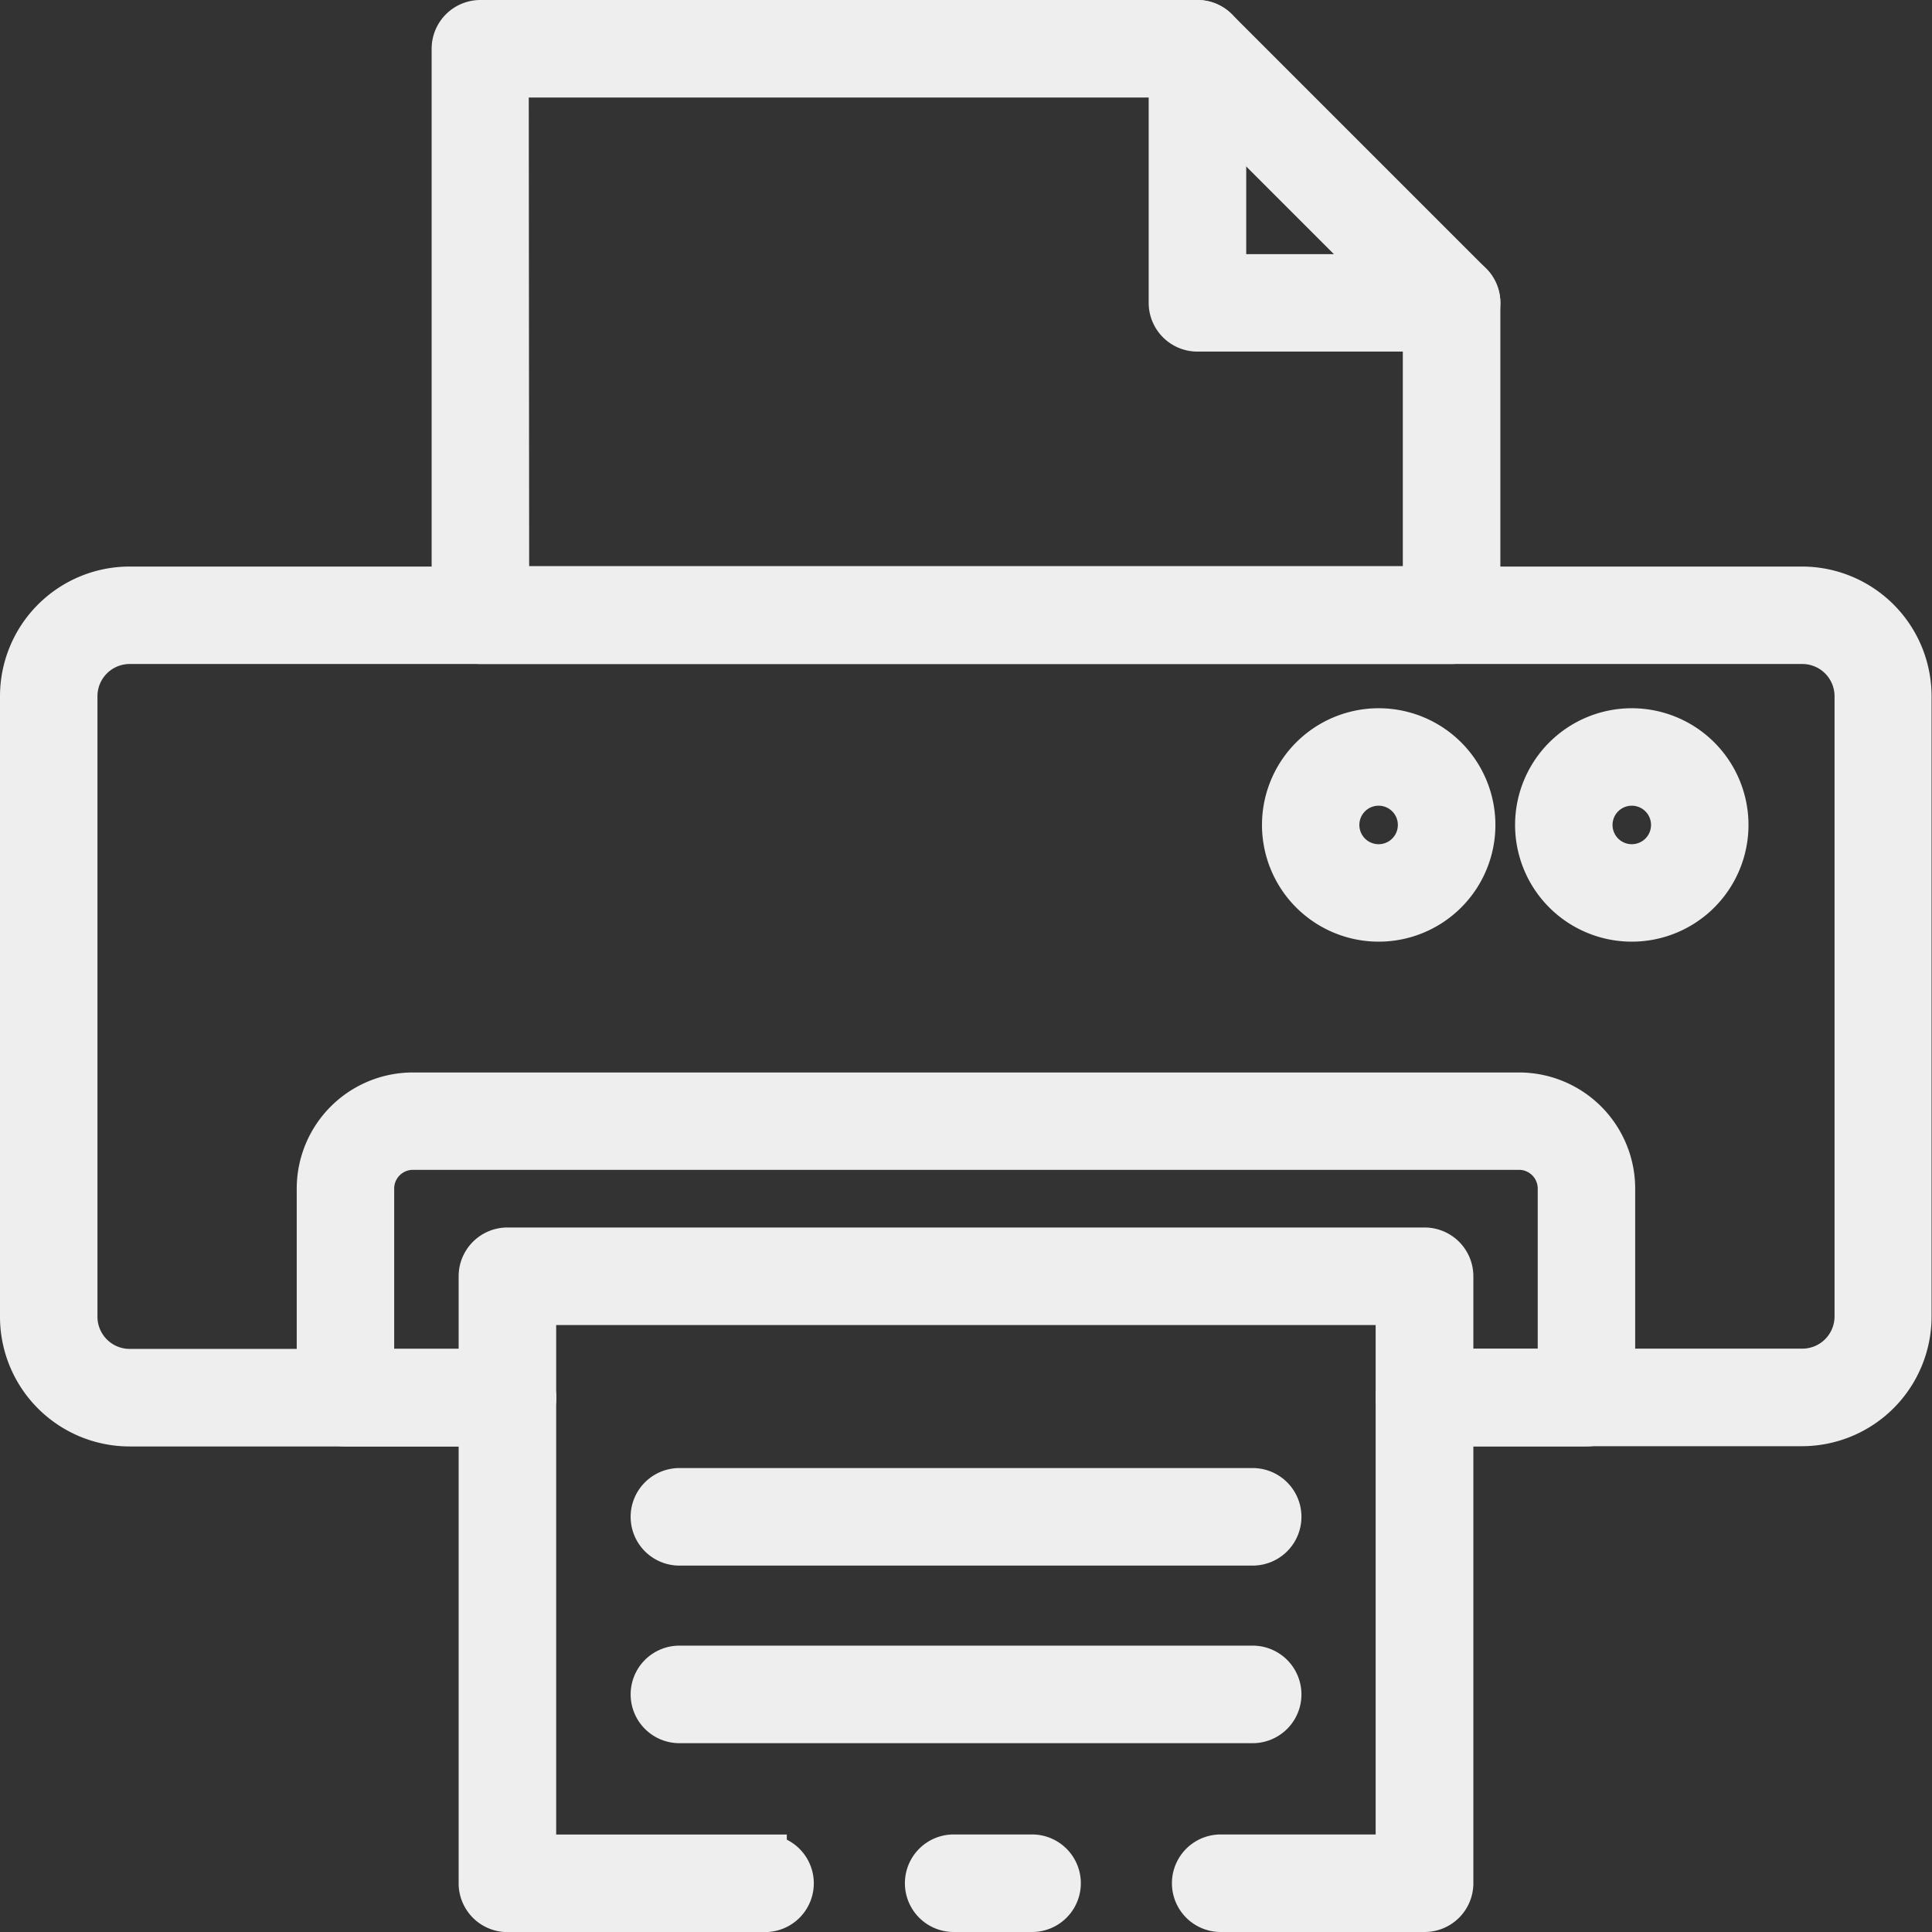<svg xmlns="http://www.w3.org/2000/svg" width="22.183" height="22.183" viewBox="0 0 22.183 22.183">
  <rect x="0" y="0" width="22.183" height="22.183" fill="#333333" stroke="none"/>
  <g id="icon-print" transform="translate(-1.75 -1.75)">
    <path id="Path_133" data-name="Path 133" d="M22.444,32.6H18.107a.31.31,0,1,1,0-.62h4.337a.62.62,0,0,0,.62-.62V24.239a.62.62,0,0,0-.62-.62H3.239a.62.62,0,0,0-.62.62v7.124a.62.62,0,0,0,.62.62H7.576a.31.31,0,1,1,0,.62H3.239A1.239,1.239,0,0,1,2,31.363V24.239A1.239,1.239,0,0,1,3.239,23h19.2a1.239,1.239,0,0,1,1.239,1.239v7.124A1.239,1.239,0,0,1,22.444,32.6Z" transform="translate(0 -14.495)" fill="#eee" stroke="#eee" stroke-width="0.5"/>
    <path id="Path_134" data-name="Path 134" d="M36.758,70.62h-.9a.31.31,0,1,1,0-.62h.9a.31.31,0,1,1,0,.62Z" transform="translate(-23.158 -46.937)" fill="#eee" stroke="#eee" stroke-width="0.5"/>
    <path id="Path_135" data-name="Path 135" d="M29.841,55.089H27.5a.31.31,0,1,1,0-.62h2.029V48.12H19.62v6.35h2.648a.31.31,0,0,1,0,.62H19.31a.31.31,0,0,1-.31-.31V47.81a.31.31,0,0,1,.31-.31H29.841a.31.31,0,0,1,.31.31v6.969A.31.31,0,0,1,29.841,55.089Z" transform="translate(-11.734 -31.406)" fill="#eee" stroke="#eee" stroke-width="0.5"/>
    <path id="Path_136" data-name="Path 136" d="M27.558,45.545H25.7a.31.31,0,1,1,0-.62h1.549V42.834a.465.465,0,0,0-.465-.465h-12.7a.465.465,0,0,0-.465.465v2.091h1.549a.31.31,0,0,1,0,.62H13.31a.31.31,0,0,1-.31-.31v-2.4a1.084,1.084,0,0,1,1.084-1.084h12.7a1.084,1.084,0,0,1,1.084,1.084v2.4A.31.31,0,0,1,27.558,45.545Z" transform="translate(-7.593 -27.437)" fill="#eee" stroke="#eee" stroke-width="0.5"/>
    <path id="Path_137" data-name="Path 137" d="M32.267,57.037H25.685a.31.31,0,1,1,0-.62h6.582a.31.31,0,0,1,0,.62Z" transform="translate(-16.134 -37.561)" fill="#eee" stroke="#eee" stroke-width="0.5"/>
    <path id="Path_138" data-name="Path 138" d="M32.267,63.62H25.685a.31.31,0,1,1,0-.62h6.582a.31.31,0,1,1,0,.62Z" transform="translate(-16.134 -42.105)" fill="#eee" stroke="#eee" stroke-width="0.5"/>
    <path id="Path_139" data-name="Path 139" d="M29.461,9.124H18.31a.31.31,0,0,1-.31-.31V2.31A.31.31,0,0,1,18.31,2h8.233a.31.31,0,0,1,.219.091L29.68,5.009a.31.31,0,0,1,.091.219V8.815A.31.31,0,0,1,29.461,9.124ZM18.62,8.5H29.151V5.356L26.415,2.62h-7.8Z" transform="translate(-11.044)" fill="#eee" stroke="#eee" stroke-width="0.5"/>
    <path id="Path_140" data-name="Path 140" d="M47.808,5.537H44.89a.31.31,0,0,1-.31-.31V2.31a.31.31,0,1,1,.62,0V4.918h2.608a.31.31,0,1,1,0,.62Z" transform="translate(-29.391)" fill="#eee" stroke="#eee" stroke-width="0.5"/>
    <path id="Path_141" data-name="Path 141" d="M59.252,30.432a1.09,1.09,0,1,1,1.09-1.09,1.09,1.09,0,0,1-1.09,1.09Zm0-1.561a.471.471,0,1,0,.471.471.471.471,0,0,0-.471-.471Z" transform="translate(-38.766 -18.12)" fill="#eee" stroke="#eee" stroke-width="0.5"/>
    <path id="Path_142" data-name="Path 142" d="M49.87,30.432a1.09,1.09,0,1,1,1.09-1.09A1.09,1.09,0,0,1,49.87,30.432Zm0-1.561a.471.471,0,1,0,.47.47.471.471,0,0,0-.47-.47Z" transform="translate(-32.29 -18.12)" fill="#eee" stroke="#eee" stroke-width="0.5"/>
  </g>
</svg>
